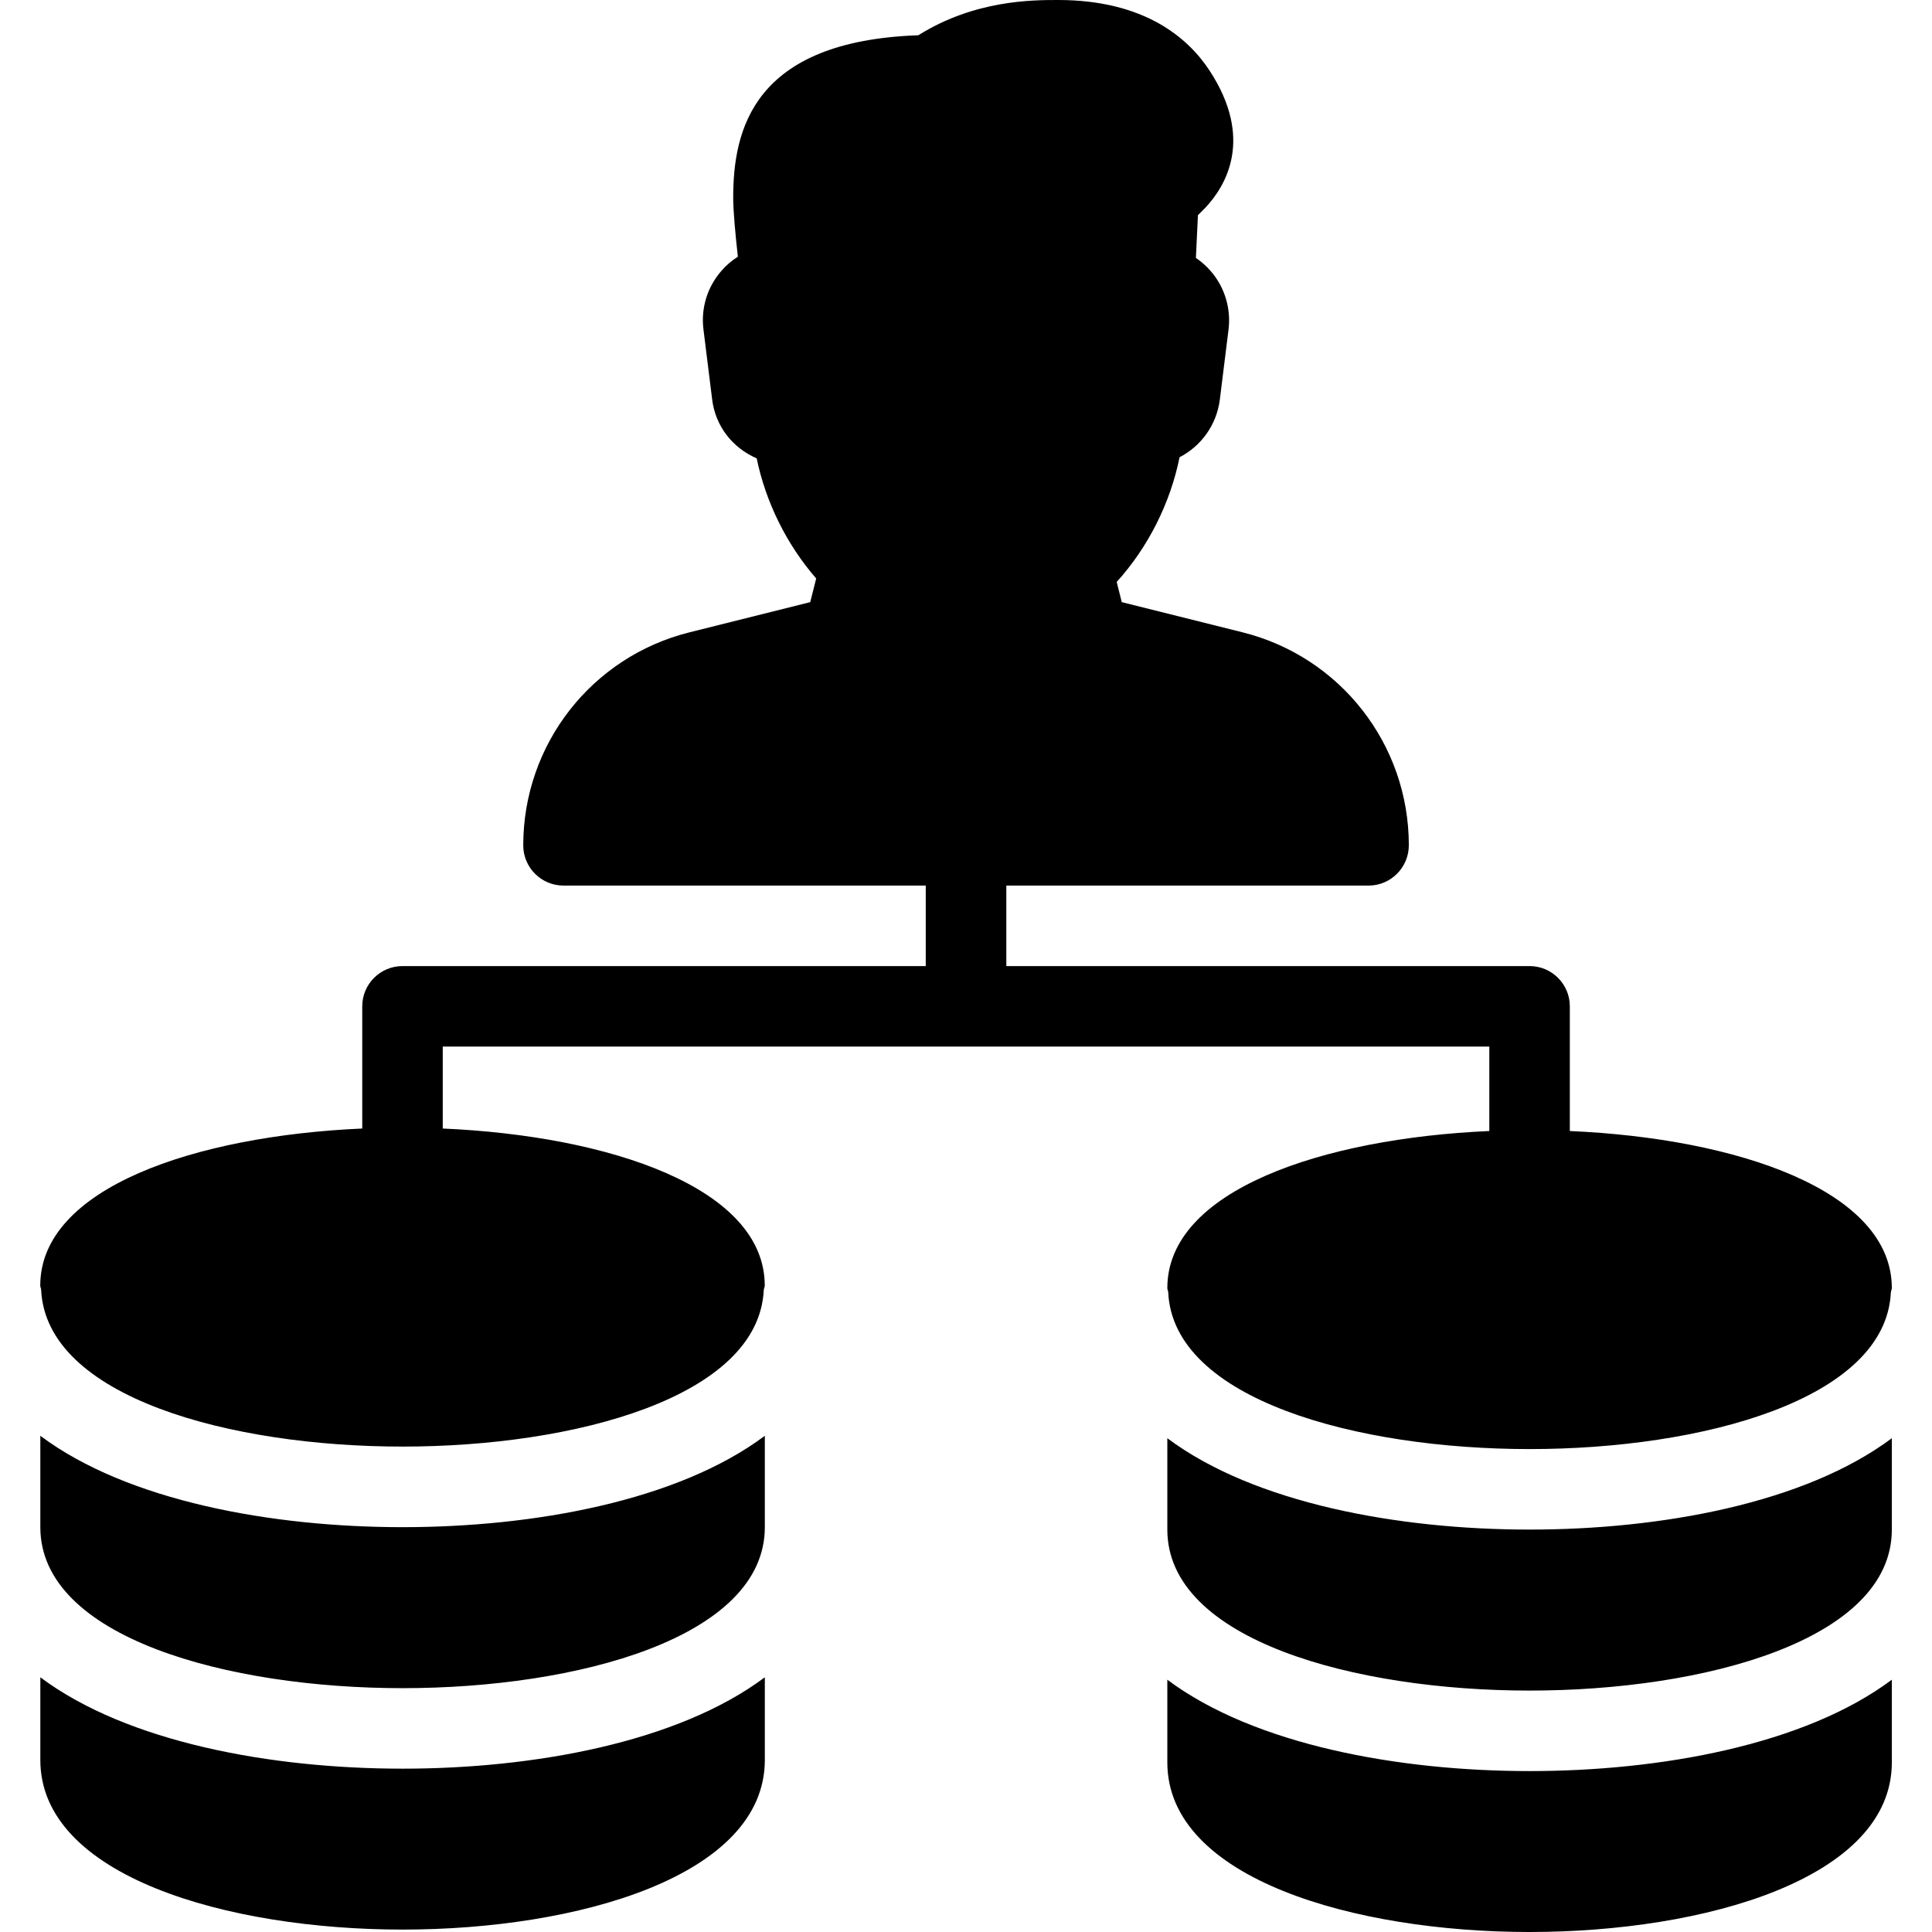 <?xml version="1.0" encoding="iso-8859-1"?>
<!-- Generator: Adobe Illustrator 19.0.0, SVG Export Plug-In . SVG Version: 6.00 Build 0)  -->
<svg version="1.1" id="Layer_1" xmlns="http://www.w3.org/2000/svg" xmlns:xlink="http://www.w3.org/1999/xlink" x="0px" y="0px"
	 viewBox="0 0 24 24" style="enable-background:new 0 0 24 24;" xml:space="preserve">
<g>
	<g>
		<path d="M5,17.97c2.137,0,4.424-0.612,4.488-1.946C9.489,16.005,9.5,15.989,9.5,15.97c0-1.215-1.929-1.861-4-1.951v-1.018h13.001
			v1.049c-2.071,0.091-4,0.736-4,1.951c0,0.018,0.01,0.033,0.011,0.051c0.061,1.336,2.35,1.949,4.489,1.949
			c2.137,0,4.424-0.612,4.488-1.946c0.001-0.019,0.012-0.035,0.012-0.054c0-1.215-1.929-1.861-4-1.951v-1.549
			c0-0.276-0.224-0.5-0.5-0.5h-6.5v-1h4.5c0.276,0,0.5-0.225,0.5-0.501c0-1.253-0.85-2.341-2.065-2.645L13.935,7.48l-0.063-0.251
			c0.39-0.43,0.666-0.979,0.781-1.549c0.267-0.138,0.46-0.4,0.5-0.715l0.108-0.87c0.033-0.264-0.048-0.53-0.223-0.73
			c-0.054-0.062-0.115-0.115-0.182-0.161l0.025-0.531l0.091-0.091c0.258-0.274,0.606-0.859,0.055-1.703
			C14.765,0.478,14.225,0,13.143,0c-0.318,0-1.037,0-1.735,0.438c-2.058,0.072-2.3,1.181-2.3,2.019c0,0.165,0.029,0.474,0.058,0.732
			C9.091,3.236,9.023,3.294,8.965,3.361C8.786,3.563,8.705,3.83,8.739,4.095l0.108,0.87C8.888,5.291,9.095,5.561,9.4,5.694
			c0.112,0.545,0.374,1.073,0.739,1.492L10.065,7.48L8.565,7.855C7.349,8.159,6.5,9.247,6.5,10.501c0,0.276,0.224,0.5,0.5,0.5h4.5v1
			H5c-0.276,0-0.5,0.224-0.5,0.5v1.518c-2.071,0.091-4,0.736-4,1.951c0,0.018,0.01,0.033,0.011,0.051
			C0.572,17.357,2.861,17.97,5,17.97z M0.501,20.836v1.027c0,1.448,2.333,2.107,4.5,2.107s4.5-0.66,4.5-2.107v-1.027
			c-1.084,0.811-2.877,1.135-4.5,1.135S1.585,21.647,0.501,20.836z M14.501,20.866v1.027c0,1.448,2.333,2.107,4.5,2.107
			s4.5-0.66,4.5-2.107v-1.027c-1.084,0.811-2.877,1.135-4.5,1.135S15.585,21.677,14.501,20.866z M14.501,17.866v1.135
			c0,1.374,2.333,2,4.5,2s4.5-0.626,4.5-2v-1.135c-1.084,0.811-2.877,1.135-4.5,1.135S15.585,18.677,14.501,17.866z M0.501,17.836
			v1.135c0,1.374,2.333,2,4.5,2s4.5-0.626,4.5-2v-1.135c-1.084,0.811-2.877,1.135-4.5,1.135S1.585,18.647,0.501,17.836z"/>
	</g>
</g>
</svg>
